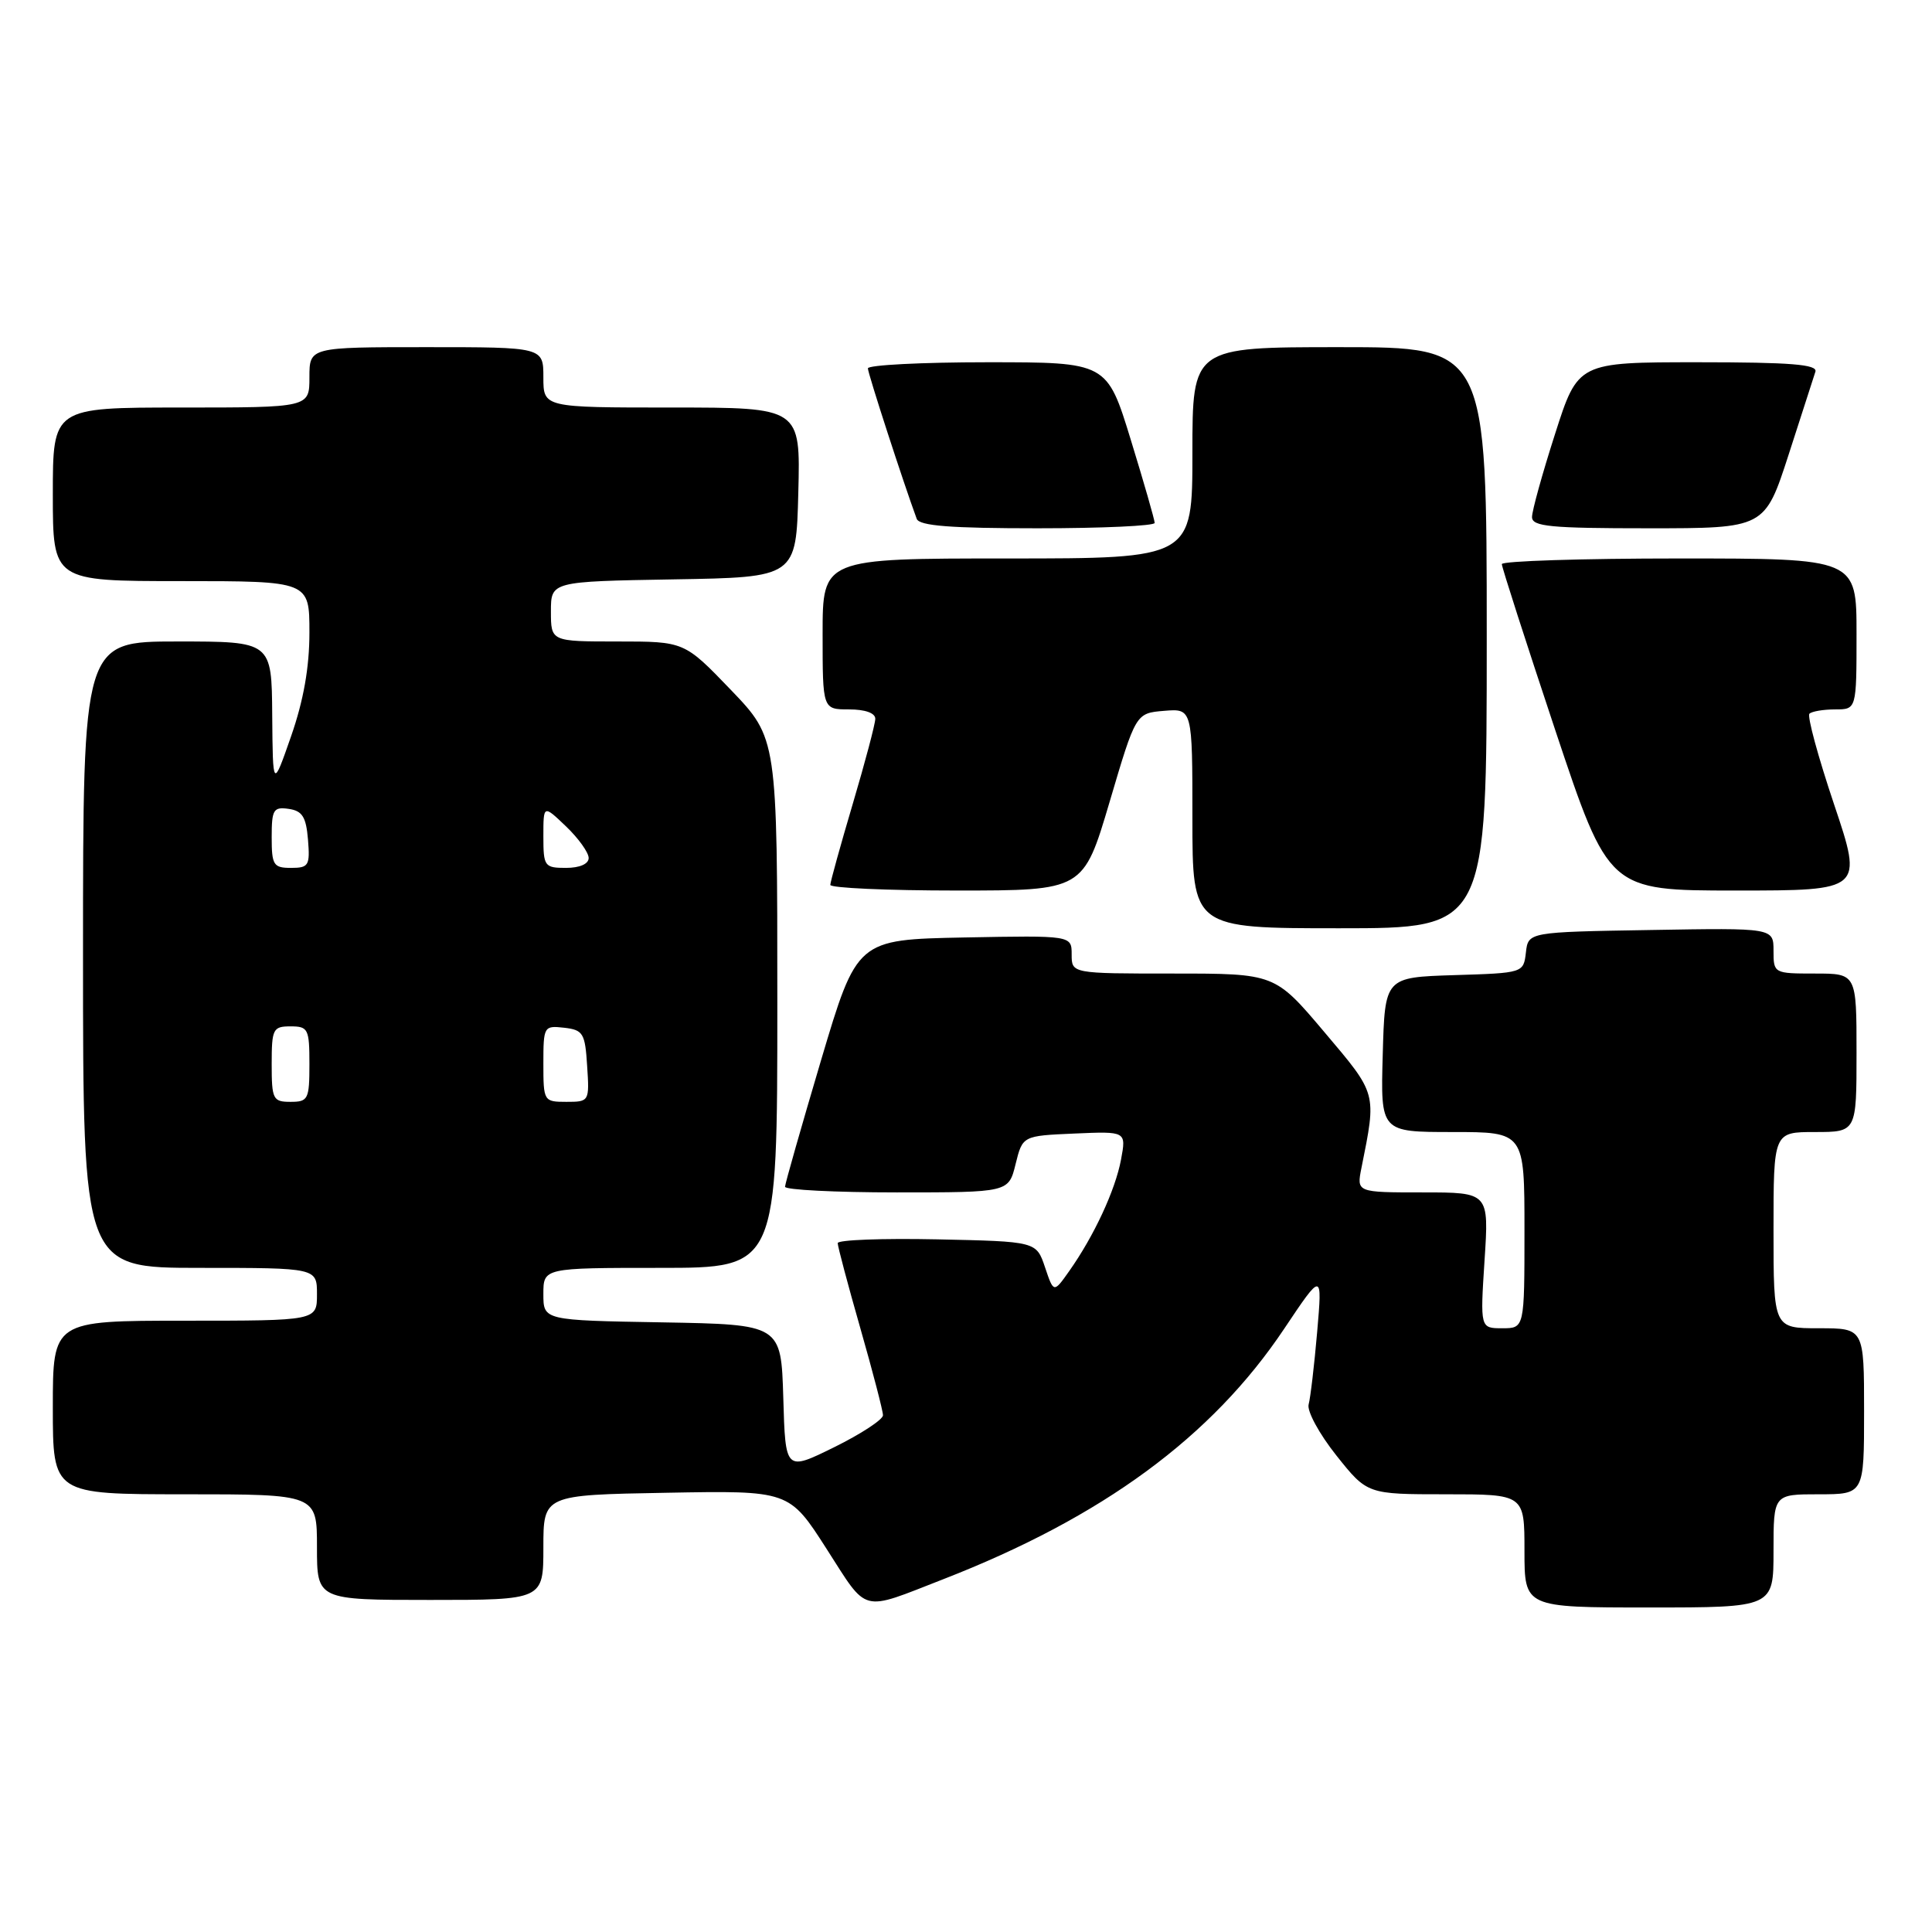 <?xml version="1.0" encoding="UTF-8" standalone="no"?>
<!DOCTYPE svg PUBLIC "-//W3C//DTD SVG 1.1//EN" "http://www.w3.org/Graphics/SVG/1.1/DTD/svg11.dtd" >
<svg xmlns="http://www.w3.org/2000/svg" xmlns:xlink="http://www.w3.org/1999/xlink" version="1.1" viewBox="0 0 256 256">
 <g >
 <path fill="currentColor"
d=" M 125.00 209.25 C 146.11 201.03 160.58 190.40 170.16 176.07 C 175.22 168.51 175.22 168.51 174.53 176.50 C 174.15 180.90 173.64 185.22 173.40 186.10 C 173.16 186.97 174.81 190.01 177.07 192.85 C 181.17 198.00 181.17 198.00 191.59 198.00 C 202.00 198.00 202.00 198.00 202.00 205.50 C 202.00 213.00 202.00 213.00 218.50 213.00 C 235.00 213.00 235.00 213.00 235.00 205.50 C 235.00 198.00 235.00 198.00 241.00 198.00 C 247.00 198.00 247.00 198.00 247.00 187.00 C 247.00 176.00 247.00 176.00 241.00 176.00 C 235.00 176.00 235.00 176.00 235.00 163.00 C 235.00 150.00 235.00 150.00 240.50 150.00 C 246.00 150.00 246.00 150.00 246.00 139.50 C 246.00 129.00 246.00 129.00 240.50 129.00 C 235.05 129.00 235.00 128.97 235.00 125.98 C 235.00 122.95 235.00 122.95 218.75 123.23 C 202.50 123.50 202.50 123.50 202.19 126.21 C 201.87 128.92 201.85 128.93 192.69 129.21 C 183.50 129.50 183.50 129.50 183.22 139.75 C 182.93 150.00 182.93 150.00 192.47 150.00 C 202.00 150.00 202.00 150.00 202.00 163.00 C 202.00 176.00 202.00 176.00 199.06 176.00 C 196.13 176.00 196.13 176.00 196.71 167.00 C 197.30 158.00 197.30 158.00 188.52 158.00 C 179.75 158.00 179.75 158.00 180.40 154.75 C 182.41 144.72 182.51 145.06 175.48 136.75 C 168.93 129.00 168.93 129.00 155.46 129.00 C 142.00 129.00 142.00 129.00 142.00 126.47 C 142.00 123.95 142.00 123.95 127.78 124.22 C 113.55 124.50 113.55 124.50 108.79 140.50 C 106.18 149.30 104.03 156.84 104.02 157.25 C 104.01 157.66 110.67 158.00 118.82 158.00 C 133.65 158.00 133.65 158.00 134.57 154.25 C 135.50 150.50 135.50 150.50 142.37 150.20 C 149.24 149.90 149.24 149.90 148.54 153.66 C 147.78 157.71 144.97 163.76 141.68 168.42 C 139.62 171.34 139.62 171.34 138.47 167.92 C 137.32 164.50 137.32 164.50 124.16 164.22 C 116.92 164.07 111.00 164.29 111.00 164.72 C 111.00 165.15 112.35 170.23 114.00 176.00 C 115.65 181.77 117.00 186.96 117.00 187.53 C 117.00 188.10 114.09 190.01 110.54 191.76 C 104.07 194.95 104.07 194.95 103.79 185.22 C 103.50 175.50 103.50 175.50 87.75 175.22 C 72.00 174.95 72.00 174.95 72.00 171.47 C 72.00 168.00 72.00 168.00 87.50 168.00 C 103.00 168.00 103.00 168.00 103.00 132.91 C 103.00 97.83 103.00 97.83 96.84 91.41 C 90.68 85.00 90.68 85.00 81.84 85.00 C 73.00 85.00 73.00 85.00 73.00 81.02 C 73.00 77.05 73.00 77.05 89.25 76.77 C 105.50 76.50 105.50 76.50 105.78 65.25 C 106.07 54.00 106.07 54.00 89.03 54.00 C 72.00 54.00 72.00 54.00 72.00 50.00 C 72.00 46.00 72.00 46.00 56.50 46.00 C 41.00 46.00 41.00 46.00 41.00 50.00 C 41.00 54.00 41.00 54.00 24.00 54.00 C 7.00 54.00 7.00 54.00 7.00 65.50 C 7.00 77.00 7.00 77.00 24.00 77.00 C 41.00 77.00 41.00 77.00 41.00 83.81 C 41.00 88.43 40.22 92.83 38.57 97.56 C 36.15 104.50 36.15 104.50 36.07 94.75 C 36.00 85.00 36.00 85.00 23.50 85.00 C 11.00 85.00 11.00 85.00 11.00 126.50 C 11.00 168.00 11.00 168.00 26.50 168.00 C 42.00 168.00 42.00 168.00 42.00 171.50 C 42.00 175.00 42.00 175.00 24.50 175.00 C 7.00 175.00 7.00 175.00 7.00 186.50 C 7.00 198.00 7.00 198.00 24.50 198.00 C 42.00 198.00 42.00 198.00 42.00 205.00 C 42.00 212.00 42.00 212.00 57.00 212.00 C 72.00 212.00 72.00 212.00 72.00 205.05 C 72.00 198.09 72.00 198.09 88.28 197.80 C 104.57 197.50 104.57 197.50 109.53 205.24 C 115.07 213.87 113.91 213.57 125.00 209.25 Z  M 197.00 84.50 C 197.00 46.00 197.00 46.00 177.50 46.00 C 158.00 46.00 158.00 46.00 158.00 60.00 C 158.00 74.00 158.00 74.00 133.50 74.00 C 109.00 74.00 109.00 74.00 109.00 84.00 C 109.00 94.00 109.00 94.00 112.50 94.00 C 114.64 94.00 115.99 94.48 115.98 95.25 C 115.97 95.94 114.63 101.00 113.00 106.50 C 111.37 112.00 110.03 116.84 110.02 117.25 C 110.01 117.66 117.55 118.00 126.78 118.00 C 143.55 118.00 143.55 118.00 147.03 106.25 C 150.50 94.50 150.50 94.50 154.25 94.19 C 158.00 93.88 158.00 93.88 158.00 108.44 C 158.00 123.00 158.00 123.00 177.50 123.00 C 197.00 123.00 197.00 123.00 197.00 84.50 Z  M 243.02 106.57 C 240.91 100.29 239.44 94.89 239.76 94.57 C 240.08 94.26 241.61 94.00 243.17 94.00 C 246.00 94.00 246.00 94.00 246.00 84.00 C 246.00 74.00 246.00 74.00 222.50 74.00 C 209.57 74.00 199.00 74.34 199.00 74.75 C 199.00 75.16 202.19 85.06 206.08 96.75 C 213.17 118.00 213.17 118.00 230.01 118.00 C 246.86 118.00 246.86 118.00 243.02 106.57 Z  M 153.00 69.29 C 153.00 68.90 151.58 63.95 149.84 58.29 C 146.68 48.00 146.68 48.00 130.84 48.00 C 122.13 48.00 115.00 48.37 115.00 48.81 C 115.00 49.48 119.74 64.06 121.47 68.75 C 121.82 69.68 125.96 70.00 137.47 70.00 C 146.01 70.00 153.00 69.68 153.00 69.29 Z  M 237.00 60.25 C 238.73 54.89 240.33 49.94 240.55 49.25 C 240.85 48.29 237.29 48.00 225.02 48.00 C 209.09 48.00 209.09 48.00 206.05 57.51 C 204.37 62.74 203.00 67.69 203.00 68.51 C 203.00 69.77 205.43 70.00 218.42 70.00 C 233.84 70.00 233.84 70.00 237.00 60.25 Z  M 36.00 141.00 C 36.00 136.33 36.17 136.00 38.50 136.00 C 40.83 136.00 41.00 136.33 41.00 141.00 C 41.00 145.67 40.83 146.00 38.50 146.00 C 36.17 146.00 36.00 145.67 36.00 141.00 Z  M 72.00 140.93 C 72.00 136.00 72.07 135.88 74.75 136.18 C 77.27 136.47 77.53 136.90 77.80 141.25 C 78.11 145.95 78.08 146.00 75.05 146.00 C 72.05 146.00 72.00 145.92 72.00 140.93 Z  M 36.00 110.93 C 36.00 107.28 36.23 106.89 38.25 107.18 C 40.06 107.44 40.56 108.24 40.81 111.25 C 41.09 114.69 40.91 115.00 38.56 115.00 C 36.23 115.00 36.00 114.63 36.00 110.93 Z  M 72.00 110.81 C 72.00 106.63 72.00 106.63 75.00 109.50 C 76.65 111.08 78.00 112.96 78.00 113.69 C 78.00 114.48 76.81 115.00 75.00 115.00 C 72.14 115.00 72.00 114.80 72.00 110.81 Z "/>
</g>
</svg>